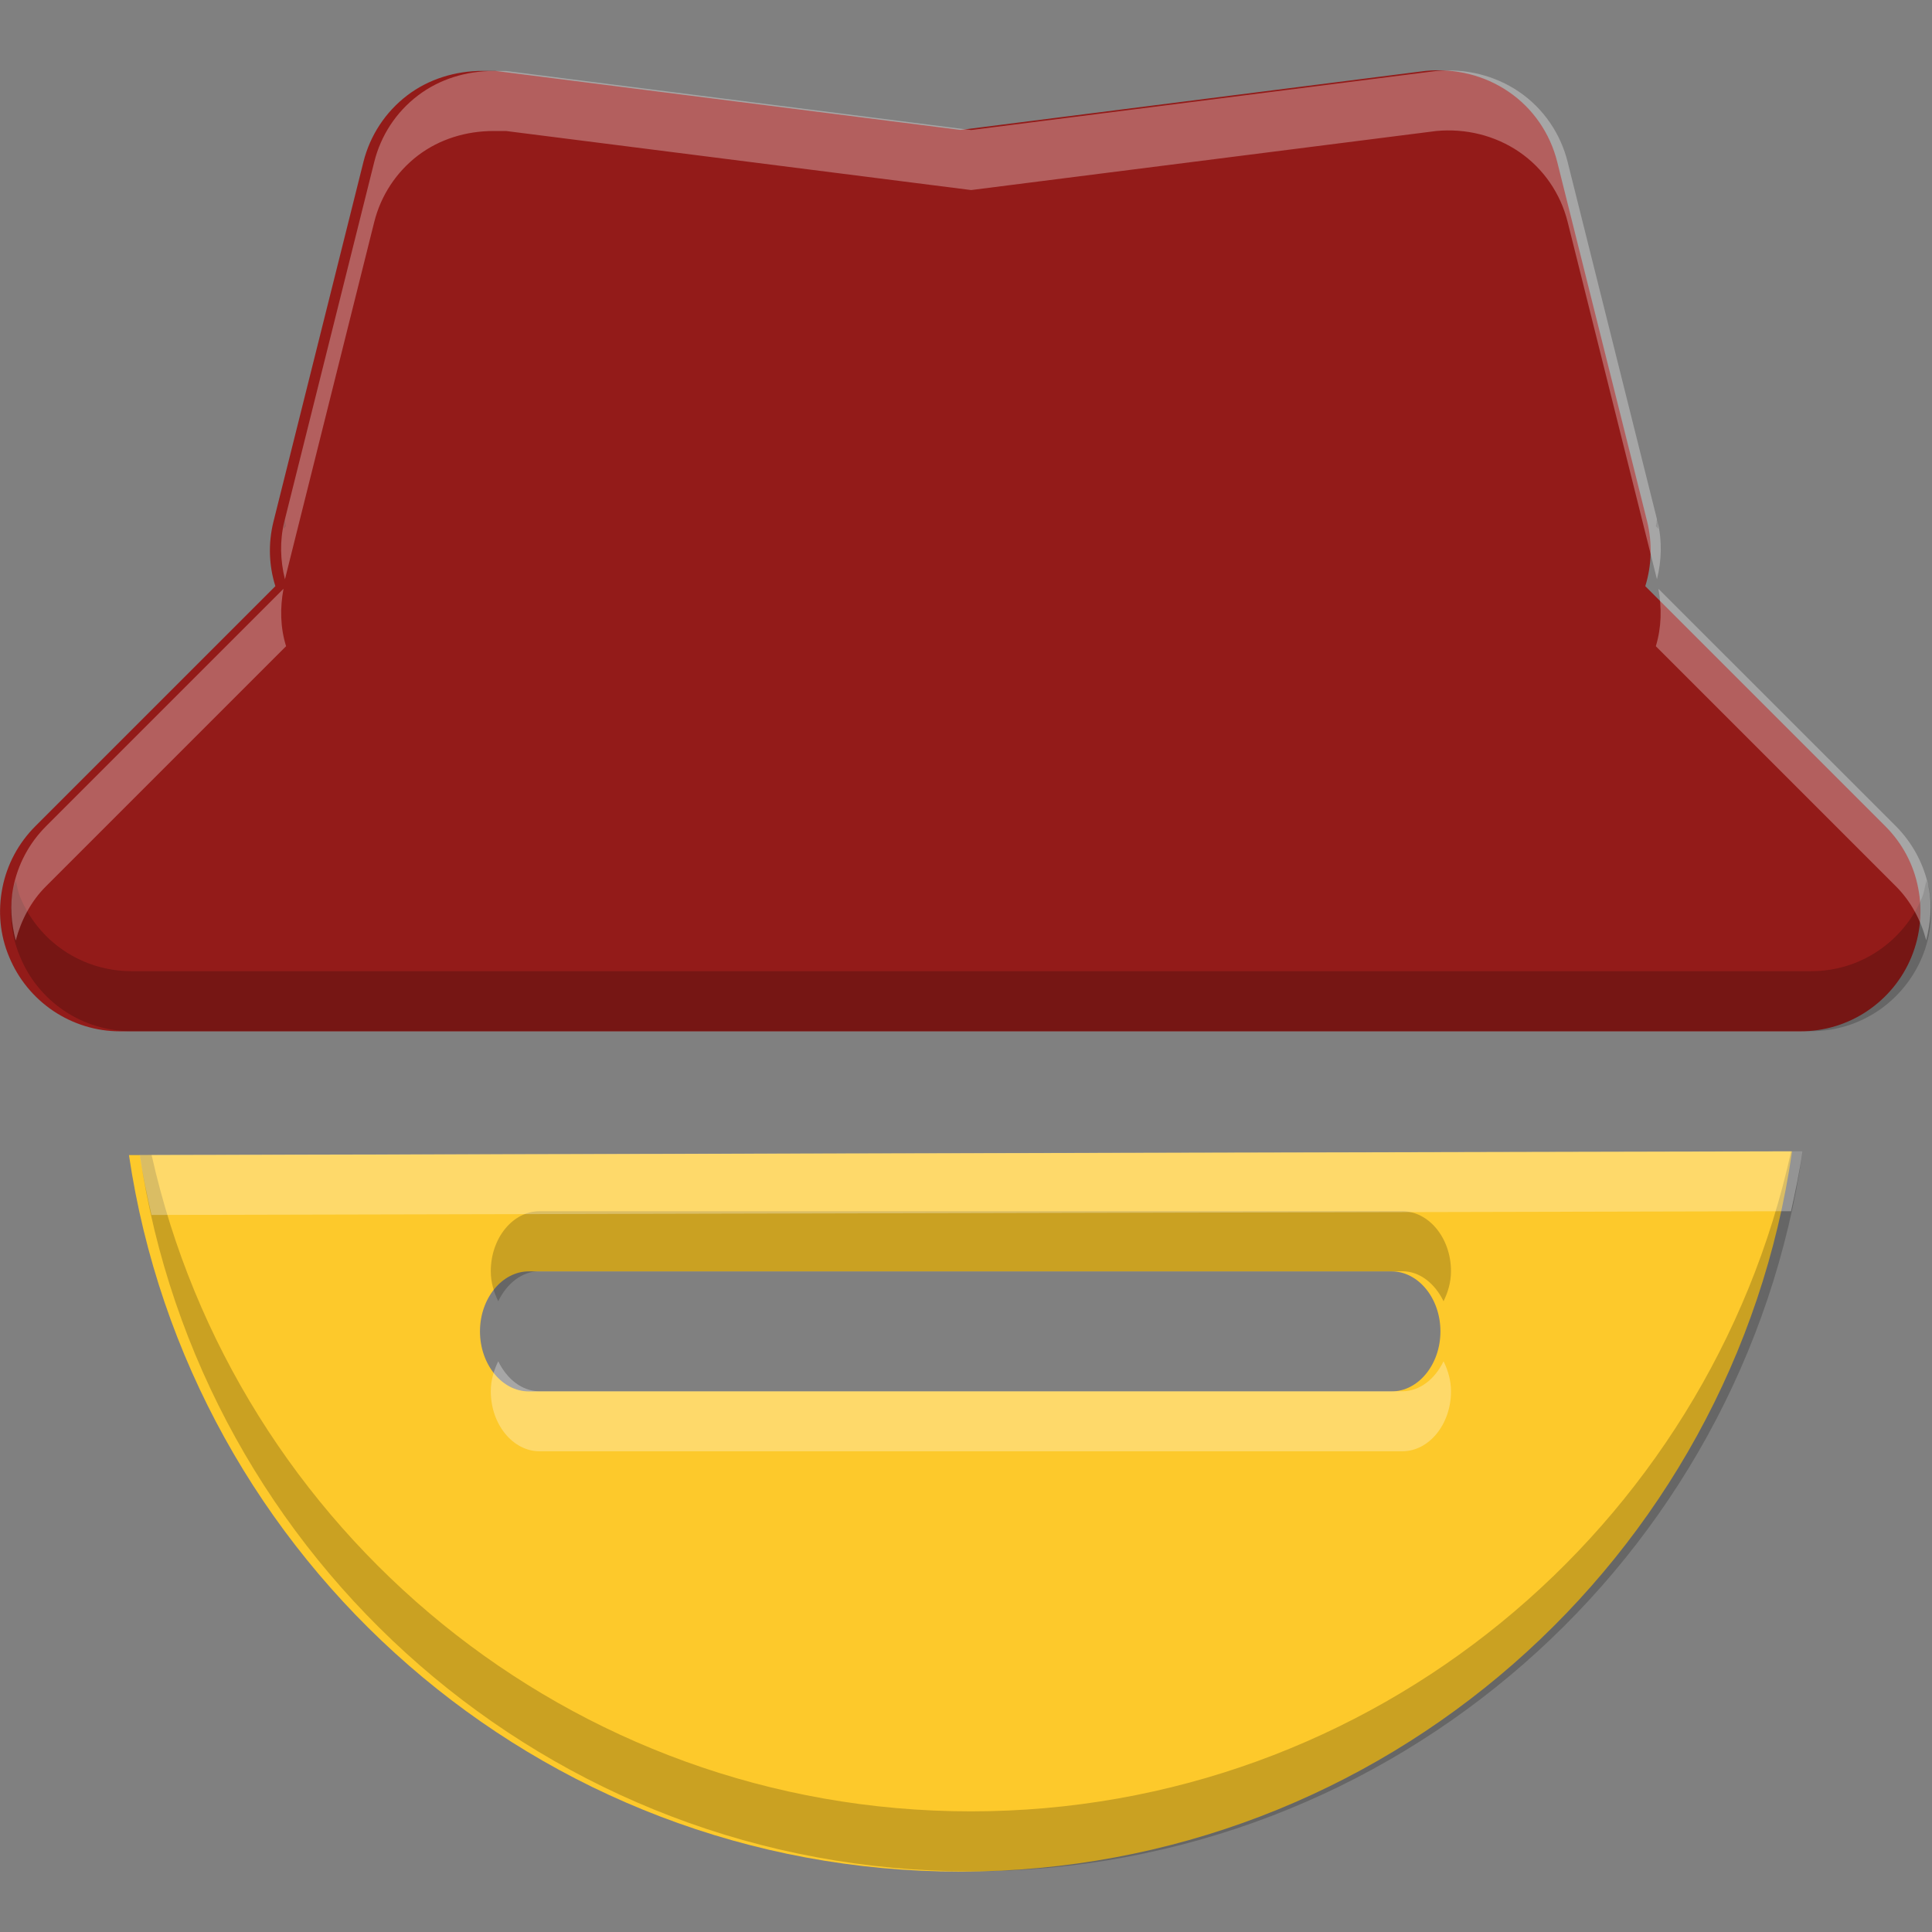 <?xml version="1.0" encoding="UTF-8" standalone="no"?>
<svg
   xmlns:dc="http://purl.org/dc/elements/1.1/"
   xmlns:cc="http://creativecommons.org/ns#"
   xmlns:rdf="http://www.w3.org/1999/02/22-rdf-syntax-ns#"
   xmlns:svg="http://www.w3.org/2000/svg"
   xmlns="http://www.w3.org/2000/svg"
   xmlns:sodipodi="http://sodipodi.sourceforge.net/DTD/sodipodi-0.dtd"
   xmlns:inkscape="http://www.inkscape.org/namespaces/inkscape"
   height="16"
   width="16"
   version="1.1"
   id="svg8"
   sodipodi:docname="face-hat.svg"
   inkscape:version="0.92.4 (5da689c313, 2019-01-14)">
  <rect width="100%" height="100%" fill="#808080" stroke="none"/>
  <defs
     id="defs12" />
  <sodipodi:namedview
     pagecolor="#ffffff"
     bordercolor="#666666"
     borderopacity="1"
     objecttolerance="10"
     gridtolerance="10"
     guidetolerance="10"
     inkscape:pageopacity="0"
     inkscape:pageshadow="2"
     inkscape:window-width="1920"
     inkscape:window-height="1016"
     id="namedview10"
     showgrid="false"
     inkscape:zoom="14.75"
     inkscape:cx="-4.8813559"
     inkscape:cy="8"
     inkscape:window-x="0"
     inkscape:window-y="27"
     inkscape:window-maximized="1"
     inkscape:current-layer="g6" />
  <g
     fill="#444"
     id="g6">
    <path
       d="m 14.841,9.535 -13.773,0.031 c 0.496,3.358 3.389,5.934 6.884,5.934 3.506,0 6.406,-2.593 6.889,-5.965 z M 4.379,10.529 h 7.146 c 0.22,0 0.404,0.222 0.404,0.497 0,0.275 -0.184,0.497 -0.404,0.497 H 4.379 c -0.22,0 -0.404,-0.222 -0.404,-0.497 0,-0.275 0.184,-0.497 0.404,-0.497 z"
       id="path2"
       style="clip-rule:evenodd;fill:#fdc92b;fill-opacity:1;fill-rule:evenodd;stroke-width:0.994"
       inkscape:connector-curvature="0" />
    <path
       d="m 3.998,0.587 c -0.226,0 -0.448,0.067 -0.627,0.204 C 3.192,0.928 3.065,1.121 3.01,1.34 L 2.264,4.323 c -0.043,0.175 -0.038,0.358 0.016,0.53 v 0.002 L 0.292,6.843 C 0.153,6.982 0.058,7.159 0.02,7.352 c -0.038,0.193 -0.021,0.391 0.056,0.573 0.075,0.182 0.202,0.337 0.365,0.447 0.163,0.109 0.355,0.169 0.551,0.169 H 1.987 13.917 14.911 c 0.197,-3.98e-5 0.388,-0.058 0.551,-0.167 0.163,-0.109 0.292,-0.265 0.367,-0.447 0.075,-0.182 0.095,-0.382 0.056,-0.575 C 15.848,7.159 15.753,6.982 15.614,6.843 L 13.626,4.855 v -0.002 c 0.053,-0.172 0.058,-0.355 0.016,-0.53 L 12.896,1.34 C 12.837,1.104 12.695,0.897 12.494,0.76 12.293,0.622 12.048,0.564 11.807,0.587 L 7.954,1.076 4.101,0.587 Z"
       id="path4"
       style="fill:#931b19;fill-opacity:1;stroke-width:0.994"
       inkscape:connector-curvature="0" />
  </g>
  <g
     id="g843"
     transform="matrix(0.994,0,0,0.994,-25.008,1.396)"
     style="fill:#444444">
    <path
       style="clip-rule:evenodd;opacity:0.2;fill:#040300;fill-opacity:1;fill-rule:evenodd"
       d="m 27.533,2.921 -0.006,0.023 c -0.004,0.019 -0.002,0.038 -0.006,0.057 l 0.021,-0.021 v -0.002 c -0.006,-0.018 -0.005,-0.038 -0.01,-0.057 z m 11.432,0 c -0.005,0.019 -0.004,0.038 -0.01,0.057 v 0.002 l 0.021,0.021 c -0.004,-0.019 -0.001,-0.038 -0.006,-0.057 z M 25.291,5.931 c -0.006,0.021 -0.017,0.039 -0.021,0.061 -0.039,0.194 -0.021,0.394 0.057,0.576 0.075,0.183 0.203,0.339 0.367,0.449 0.164,0.11 0.357,0.169 0.555,0.17 h 1 12 1 c 0.198,-4e-5 0.39,-0.058 0.555,-0.168 0.164,-0.11 0.293,-0.267 0.369,-0.449 0.076,-0.183 0.095,-0.384 0.057,-0.578 -0.004,-0.021 -0.016,-0.04 -0.021,-0.061 -0.012,0.046 -0.017,0.094 -0.035,0.139 -0.076,0.183 -0.205,0.339 -0.369,0.449 -0.164,0.11 -0.357,0.168 -0.555,0.168 h -1 -12 -1 C 26.05,6.686 25.857,6.627 25.693,6.517 25.529,6.407 25.401,6.25 25.326,6.067 25.307,6.024 25.302,5.976 25.291,5.931 Z m 14.791,2.256 c -0.688,3.144 -3.484,5.5 -6.834,5.5 -3.339,0 -6.127,-2.34 -6.826,-5.469 h -0.098 c 0.499,3.377 3.408,5.969 6.924,5.969 3.526,0 6.444,-2.608 6.93,-6 z M 29.654,8.687 c -0.222,0 -0.406,0.223 -0.406,0.5 0,0.093 0.026,0.176 0.062,0.25 0.071,-0.147 0.197,-0.25 0.344,-0.25 h 7.188 c 0.147,0 0.272,0.103 0.344,0.25 0.036,-0.074 0.062,-0.157 0.062,-0.25 0,-0.277 -0.185,-0.5 -0.406,-0.5 z"
       id="path839"
       inkscape:connector-curvature="0" />
    <path
       style="clip-rule:evenodd;opacity:0.3;fill:#ffffff;fill-opacity:1;fill-rule:evenodd"
       d="m 29.271,-0.813 c -0.227,0 -0.45,0.067 -0.631,0.205 -0.181,0.138 -0.308,0.332 -0.363,0.553 l -0.75,3 c -0.038,0.157 -0.033,0.32 0.006,0.477 l 0.744,-2.977 c 0.055,-0.22 0.183,-0.415 0.363,-0.553 0.181,-0.138 0.404,-0.205 0.631,-0.205 h 0.104 l 3.875,0.492 3.875,-0.492 c 0.243,-0.023 0.489,0.036 0.691,0.174 0.202,0.138 0.345,0.347 0.404,0.584 l 0.744,2.977 c 0.039,-0.156 0.044,-0.319 0.006,-0.477 l -0.75,-3 c -0.059,-0.237 -0.202,-0.446 -0.404,-0.584 -0.202,-0.138 -0.449,-0.197 -0.691,-0.174 l -3.875,0.492 -3.875,-0.492 z m -1.75,4.314 -1.979,1.979 c -0.14,0.14 -0.235,0.318 -0.273,0.512 -0.029,0.147 -0.016,0.296 0.021,0.439 0.045,-0.169 0.127,-0.327 0.252,-0.451 l 2,-2 v -0.002 c -0.048,-0.155 -0.051,-0.318 -0.021,-0.477 z m 11.455,0 c 0.029,0.159 0.026,0.322 -0.021,0.477 v 0.002 l 2,2 c 0.124,0.124 0.207,0.28 0.252,0.449 0.036,-0.143 0.051,-0.291 0.021,-0.438 -0.039,-0.194 -0.134,-0.372 -0.273,-0.512 z m 1.201,4.686 -13.854,0.031 c 0.025,0.169 0.061,0.335 0.098,0.5 l 13.66,-0.031 c 0.036,-0.165 0.072,-0.331 0.096,-0.5 z M 29.31,9.937 c -0.036,0.074 -0.062,0.157 -0.062,0.25 0,0.277 0.185,0.5 0.406,0.5 h 7.188 c 0.222,0 0.406,-0.223 0.406,-0.5 0,-0.093 -0.026,-0.176 -0.062,-0.25 -0.071,0.147 -0.197,0.25 -0.344,0.25 h -7.188 c -0.147,0 -0.272,-0.103 -0.344,-0.25 z"
       id="path848"
       inkscape:connector-curvature="0" />
  </g>
</svg>
